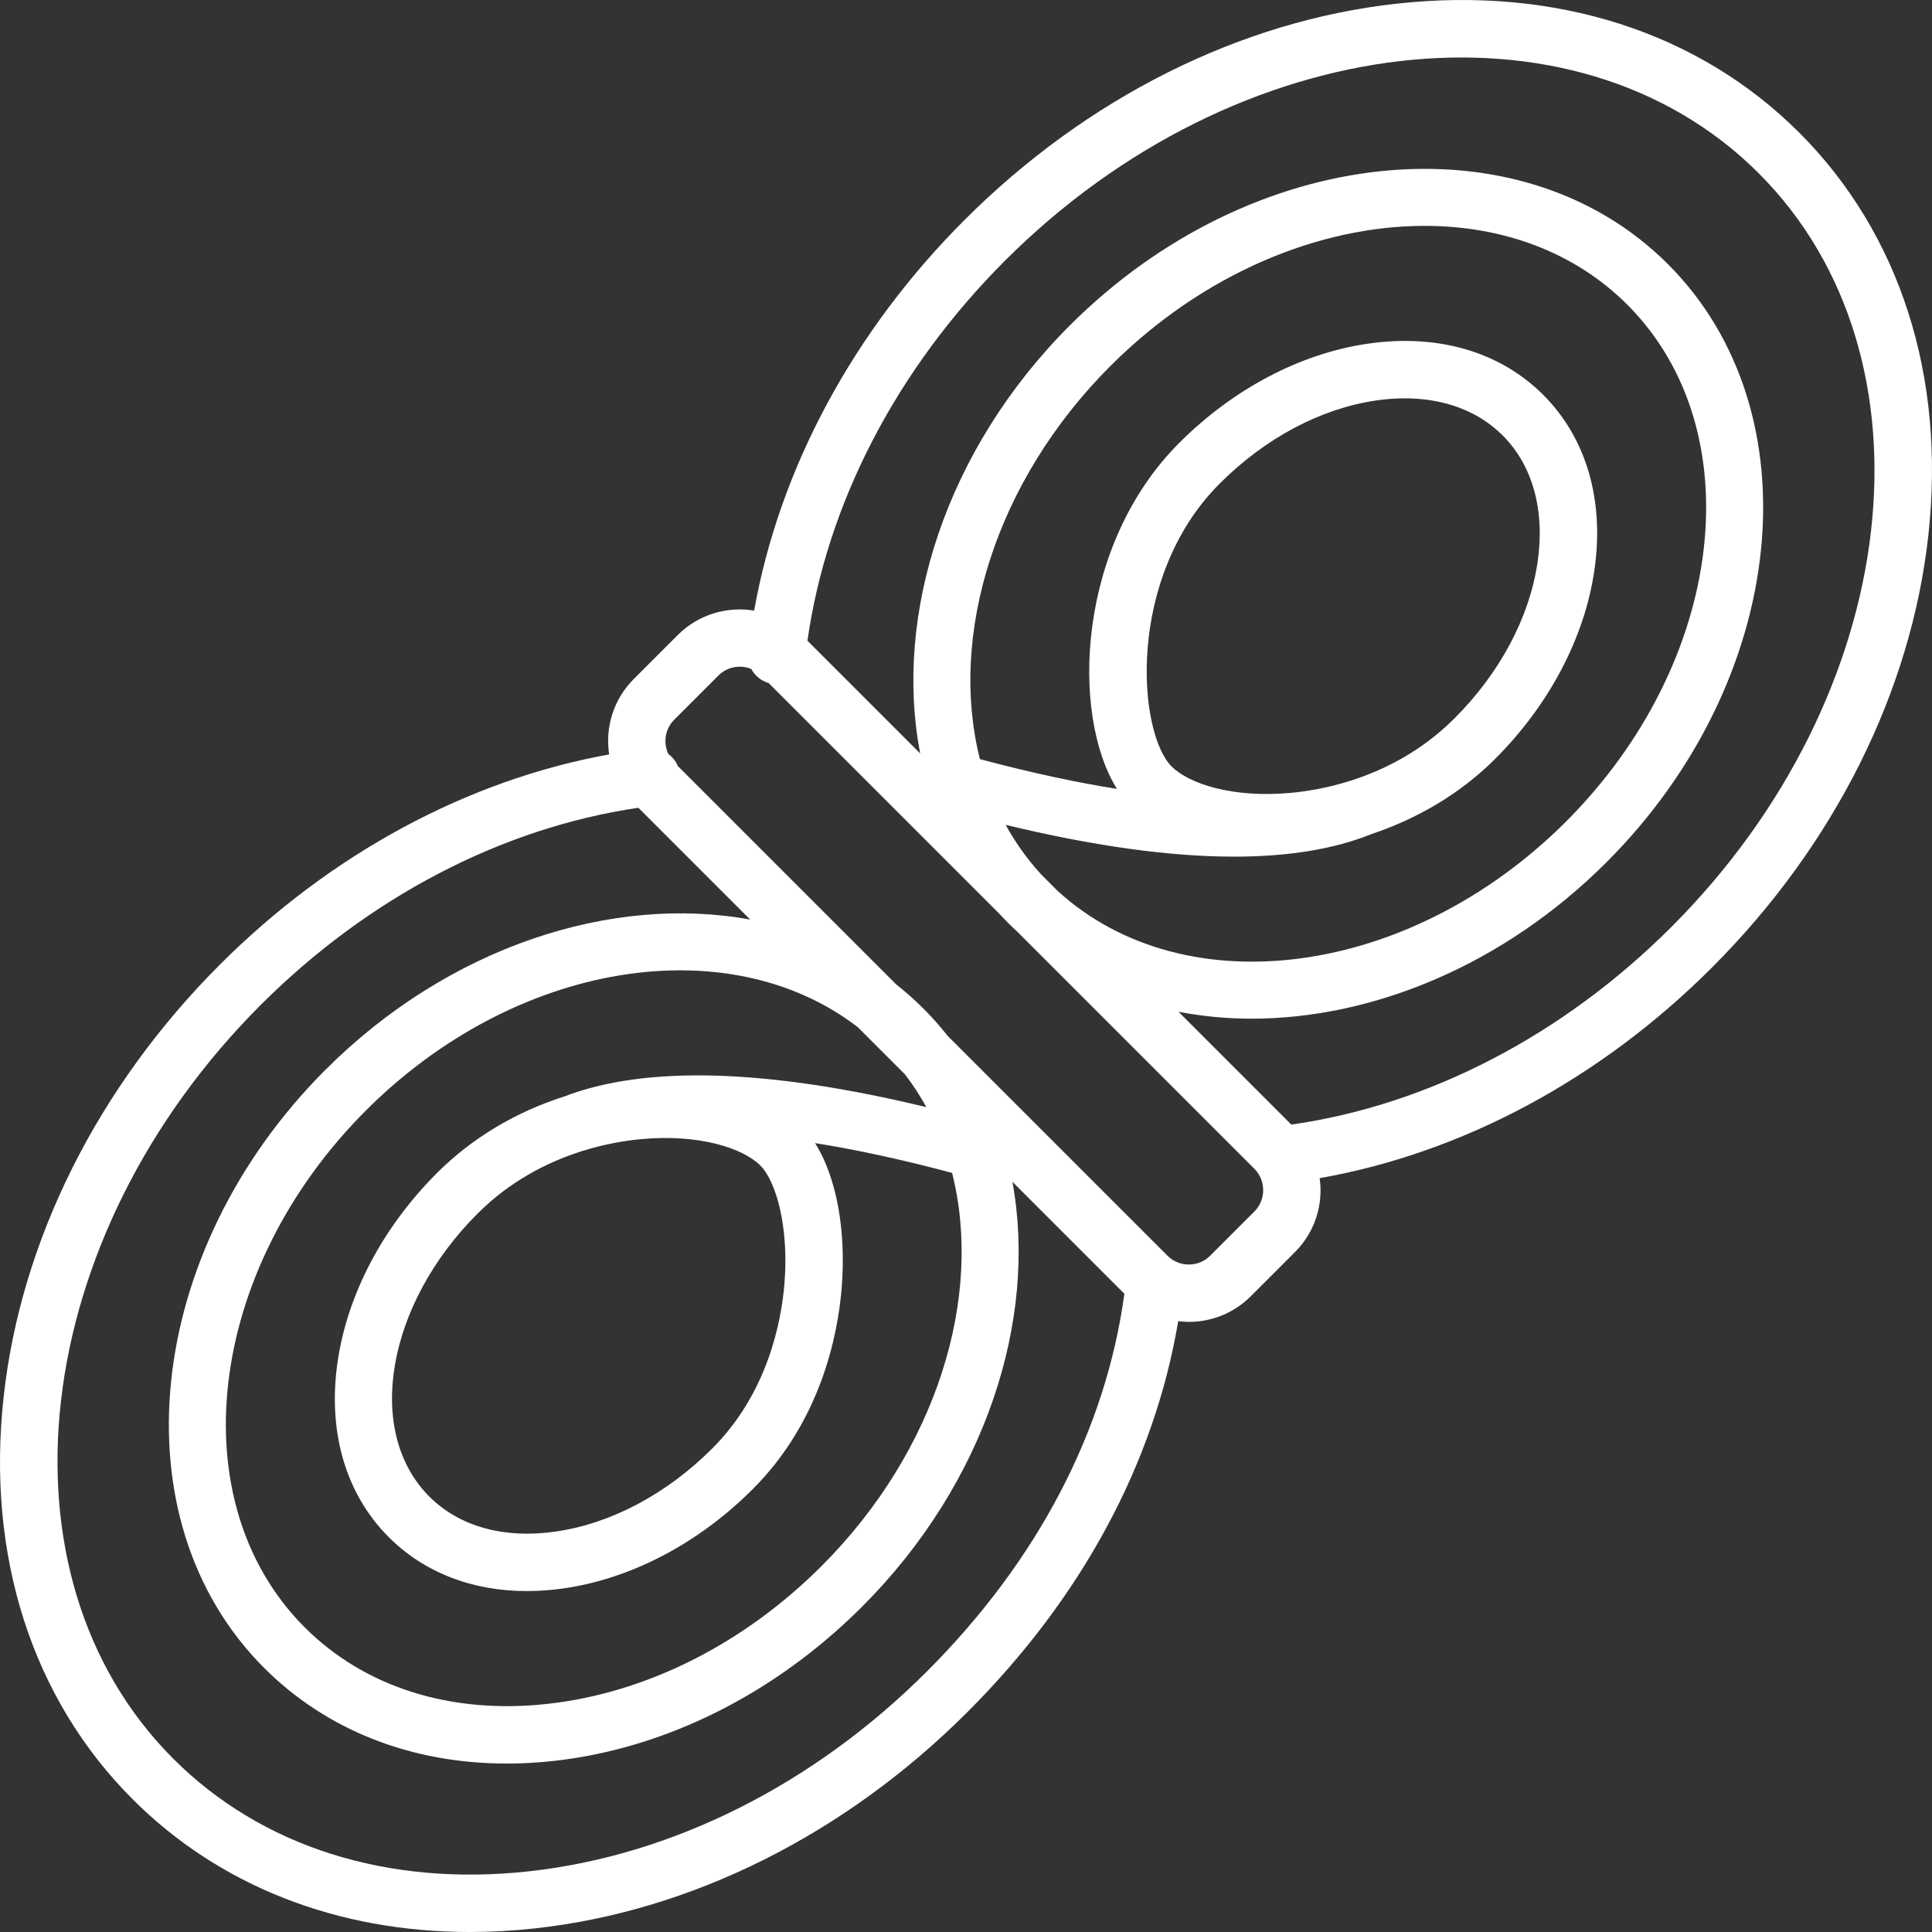 <?xml version="1.0" encoding="UTF-8" standalone="no"?>
<svg
   xmlns:dc="http://purl.org/dc/elements/1.1/"
   xmlns:cc="http://creativecommons.org/ns#"
   xmlns:rdf="http://www.w3.org/1999/02/22-rdf-syntax-ns#"
   xmlns:svg="http://www.w3.org/2000/svg"
   xmlns="http://www.w3.org/2000/svg"
   xmlns:sodipodi="http://sodipodi.sourceforge.net/DTD/sodipodi-0.dtd"
   xmlns:inkscape="http://www.inkscape.org/namespaces/inkscape"
   height="512"
   width="511.999"
   xml:space="preserve"
   viewBox="0 0 511.999 512"
   y="0px"
   x="0px"
   id="Layer_1"
   version="1.1"
   sodipodi:docname="equipment.svg"
   inkscape:version="0.92.2 (5c3e80d, 2017-08-06)"><rect x="0" y="0" width="511.999" height="512" fill="#333333" stroke="none"/><sodipodi:namedview
     pagecolor="#ffffff"
     bordercolor="#666666"
     borderopacity="1"
     objecttolerance="10"
     gridtolerance="10"
     guidetolerance="10"
     inkscape:pageopacity="0"
     inkscape:pageshadow="2"
     inkscape:window-width="1920"
     inkscape:window-height="1017"
     id="namedview23"
     showgrid="false"
     fit-margin-top="0"
     fit-margin-left="0"
     fit-margin-right="0"
     fit-margin-bottom="0"
     inkscape:zoom="0.4609375"
     inkscape:cx="256.00019"
     inkscape:cy="256"
     inkscape:window-x="-8"
     inkscape:window-y="-8"
     inkscape:window-maximized="1"
     inkscape:current-layer="Layer_1" /><defs
     id="defs41" /><g
     id="g6"
     transform="translate(1.9493338e-4,1.4488843e-4)"><g
       id="g4"><path
         id="path2"
         d="M 476.832,35.168 C 450.146,8.484 412.267,-3.664 370.176,0.963 328.709,5.522 288.018,25.886 255.599,58.305 c -29.529,29.53 -49.052,65.922 -55.744,103.513 -7.14,-1.179 -14.725,0.959 -20.221,6.453 l -11.71,11.711 c -5.425,5.427 -7.572,12.889 -6.492,19.949 C 123.978,206.696 87.7,226.205 58.306,255.6 25.887,288.019 5.522,328.71 0.963,370.177 c -4.627,42.094 7.52,79.971 34.205,106.656 22.971,22.97 54.23,35.167 89.34,35.167 5.676,0 11.458,-0.319 17.317,-0.963 41.467,-4.559 82.158,-24.923 114.577,-57.342 30.344,-30.345 49.508,-65.978 55.834,-103.574 0.937,0.114 1.878,0.192 2.82,0.192 5.944,0 11.888,-2.262 16.412,-6.786 l 11.709,-11.71 c 4.372,-4.372 6.78,-10.202 6.78,-16.412 0,-1.078 -0.098,-2.136 -0.24,-3.184 37.755,-6.622 74.36,-26.201 103.977,-55.818 32.419,-32.42 52.782,-73.11 57.342,-114.578 4.626,-42.095 -7.52,-79.972 -34.204,-106.657 z M 245.647,442.941 c -29.982,29.982 -67.445,48.798 -105.487,52.98 -37.416,4.11 -70.884,-6.485 -94.241,-29.843 C -2.765,417.393 7.614,327.796 69.058,266.352 c 28.539,-28.54 63.941,-46.99 100.126,-52.285 l 29.63,29.63 c -36.671,-6.71 -79.901,7.143 -112.584,39.825 -48.173,48.174 -55.458,119.27 -16.24,158.488 16.556,16.555 39.057,25.349 64.299,25.349 4.07,0 8.213,-0.229 12.412,-0.691 29.616,-3.255 58.658,-17.78 81.776,-40.898 32.681,-32.682 46.535,-75.912 39.825,-112.583 l 29.667,29.667 c -4.924,36.192 -22.955,70.721 -52.322,100.087 z M 149.513,290.587 c -12.846,4.088 -24.454,11.015 -33.732,20.292 -14.298,14.299 -23.629,31.971 -26.276,49.764 -2.772,18.635 2.031,35.225 13.523,46.719 9.366,9.366 22.119,14.289 36.606,14.289 3.287,0 6.666,-0.253 10.112,-0.766 17.793,-2.647 35.466,-11.978 49.763,-26.276 18.129,-18.129 22.518,-41.026 23.521,-53.062 1.29,-15.481 -1.367,-29.587 -7.016,-38.609 10.573,1.681 22.61,4.234 36.296,7.891 8.301,32.779 -3.939,73.537 -34.588,104.186 -20.681,20.681 -46.495,33.656 -72.684,36.535 -25.566,2.811 -48.399,-4.397 -64.296,-20.296 -33.288,-33.288 -26.003,-94.736 16.24,-136.979 39.577,-39.576 96.009,-48.468 130.349,-22.06 l 12.452,12.453 c 2.132,2.773 4.031,5.689 5.705,8.729 -42.152,-10.174 -74.385,-11.122 -95.975,-2.81 z m 58.363,49.699 c -0.83,9.962 -4.418,28.87 -19.119,43.571 -12.008,12.009 -26.657,19.818 -41.248,21.987 -13.746,2.047 -25.727,-1.234 -33.728,-9.235 -17.154,-17.154 -11.435,-50.789 12.753,-74.975 8.624,-8.624 18.385,-13.541 26.962,-16.342 0.269,-0.072 0.535,-0.157 0.8,-0.26 6.01,-1.889 11.389,-2.742 15.315,-3.122 15.704,-1.516 27.338,2.408 31.899,6.971 4.121,4.121 7.631,16.232 6.366,31.405 z m 124.548,-19.223 -11.71,11.71 c -3.121,3.121 -8.199,3.119 -11.32,0 h 10e-4 l -58.252,-58.252 c -1.985,-2.514 -4.123,-4.933 -6.428,-7.239 -2.304,-2.304 -4.723,-4.442 -7.237,-6.427 L 179.64,203.016 c -0.54,-1.299 -1.426,-2.398 -2.531,-3.206 -1.4,-2.969 -0.883,-6.625 1.568,-9.077 l 11.71,-11.71 c 2.353,-2.354 5.817,-2.932 8.718,-1.736 0.946,1.771 2.58,3.137 4.585,3.719 l 61.19,61.19 c 0.784,0.852 1.58,1.695 2.404,2.519 0.72,0.72 1.465,1.402 2.206,2.09 l 62.937,62.937 c 1.499,1.499 2.326,3.51 2.326,5.66 -0.002,2.151 -0.827,4.161 -2.329,5.661 z m -5.391,-94.046 c 14.301,0 26.413,-1.968 36.251,-5.906 0.033,-0.013 0.064,-0.03 0.097,-0.045 11.917,-3.975 23.446,-10.555 32.838,-19.946 14.297,-14.298 23.629,-31.97 26.275,-49.763 2.772,-18.636 -2.031,-35.226 -13.523,-46.718 C 397.48,93.147 380.89,88.342 362.252,91.115 c -17.793,2.646 -35.466,11.978 -49.763,26.275 -27.124,27.124 -28.798,71.911 -16.49,91.675 -10.577,-1.681 -22.618,-4.235 -36.311,-7.894 -8.301,-32.779 3.939,-73.536 34.589,-104.185 24.393,-24.394 55.186,-37.129 83.267,-37.129 20.549,0 39.647,6.822 53.712,20.888 33.288,33.289 26.003,94.737 -16.241,136.979 -41.289,41.292 -100.929,49.177 -134.682,18.422 l -4.476,-4.477 c -3.66,-4.017 -6.776,-8.396 -9.35,-13.071 23.221,5.603 43.444,8.419 60.526,8.419 z m -3.792,-98.874 c 12.007,-12.008 26.656,-19.817 41.247,-21.987 2.67,-0.397 5.273,-0.594 7.794,-0.594 10.457,0 19.488,3.382 25.935,9.829 8,8 11.28,19.978 9.234,33.728 -2.171,14.592 -9.979,29.24 -21.987,41.247 -8.626,8.627 -18.391,13.544 -26.969,16.344 -0.247,0.067 -0.494,0.147 -0.739,0.24 -6.03,1.9 -11.43,2.758 -15.368,3.138 -15.714,1.519 -27.338,-2.409 -31.899,-6.97 -9.022,-9.021 -12.127,-50.095 12.752,-74.975 z m 119.7,117.505 c -28.698,28.699 -64.334,47.198 -100.727,52.377 l -29.9,-29.9 c 6.297,1.211 12.785,1.835 19.393,1.835 32.062,0 66.752,-14.172 94.063,-41.483 C 473.943,180.305 481.228,109.208 442.01,69.99 402.791,30.774 331.696,38.06 283.524,86.231 250.59,119.165 236.773,162.814 243.856,199.667 l -29.875,-29.875 c 5.171,-36.397 23.639,-72 52.372,-100.732 61.442,-61.447 151.04,-71.826 199.724,-23.139 48.687,48.686 38.308,138.283 -23.136,199.727 z"
         inkscape:connector-curvature="0"
         style="fill:#ffffff" /></g></g><g
     id="g8"
     transform="translate(1.9493338e-4,1.4488843e-4)" /><g
     id="g10"
     transform="translate(1.9493338e-4,1.4488843e-4)" /><g
     id="g12"
     transform="translate(1.9493338e-4,1.4488843e-4)" /><g
     id="g14"
     transform="translate(1.9493338e-4,1.4488843e-4)" /><g
     id="g16"
     transform="translate(1.9493338e-4,1.4488843e-4)" /><g
     id="g18"
     transform="translate(1.9493338e-4,1.4488843e-4)" /><g
     id="g20"
     transform="translate(1.9493338e-4,1.4488843e-4)" /><g
     id="g22"
     transform="translate(1.9493338e-4,1.4488843e-4)" /><g
     id="g24"
     transform="translate(1.9493338e-4,1.4488843e-4)" /><g
     id="g26"
     transform="translate(1.9493338e-4,1.4488843e-4)" /><g
     id="g28"
     transform="translate(1.9493338e-4,1.4488843e-4)" /><g
     id="g30"
     transform="translate(1.9493338e-4,1.4488843e-4)" /><g
     id="g32"
     transform="translate(1.9493338e-4,1.4488843e-4)" /><g
     id="g34"
     transform="translate(1.9493338e-4,1.4488843e-4)" /><g
     id="g36"
     transform="translate(1.9493338e-4,1.4488843e-4)" /></svg>